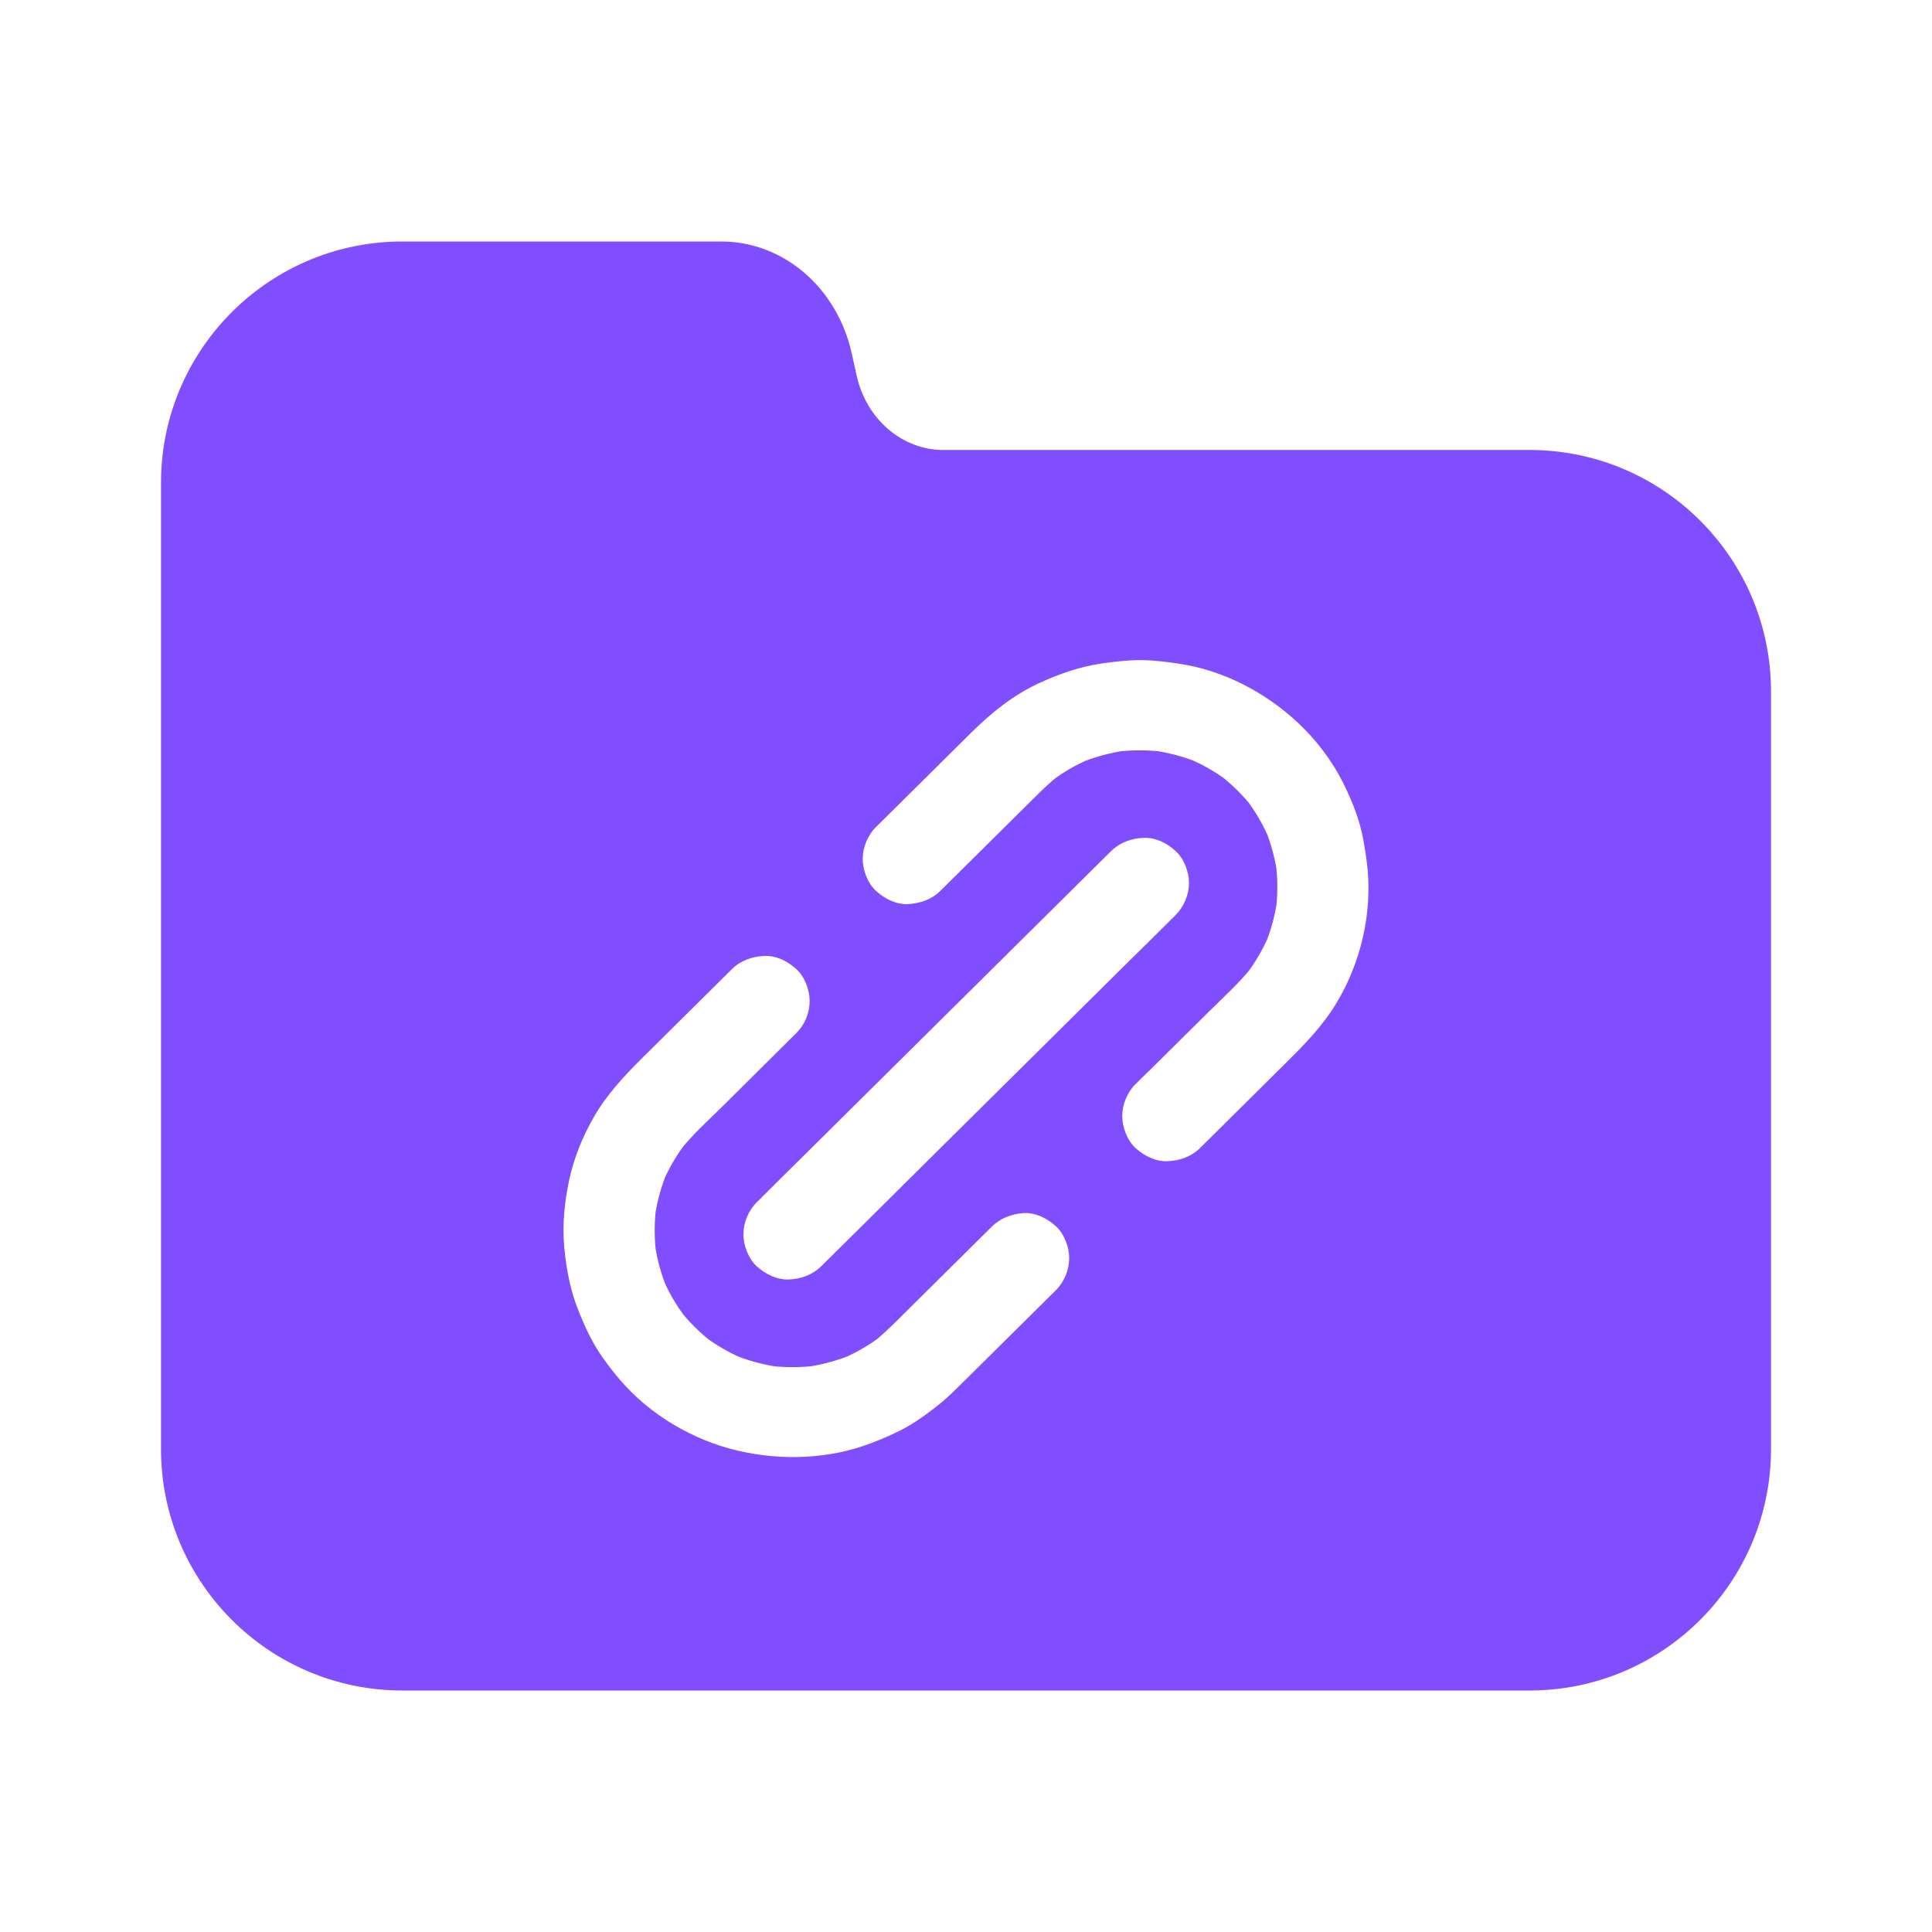 <svg width="24" height="24" viewBox="0 0 24 24" fill="none" xmlns="http://www.w3.org/2000/svg">
<rect width="24" height="24" fill="white"/>
<path fill-rule="evenodd" clip-rule="evenodd" d="M22 18C22 19.65 20.668 20.989 19.02 21L5 21L4.994 21C3.34 20.997 2 19.655 2 18V16V8.59V6C2 5.897 2.005 5.795 2.015 5.695C2.167 4.189 3.433 3.012 4.976 3H8.944L8.961 3C9.334 3 9.696 3.136 9.99 3.387C10.287 3.642 10.497 4 10.583 4.401L10.639 4.655C10.696 4.922 10.834 5.159 11.031 5.329C11.227 5.498 11.471 5.591 11.722 5.59H19.042C20.679 5.613 22 6.947 22 8.59V18Z" fill="#804DFF"/>
<path d="M11.683 11.065C12.074 10.677 12.465 10.29 12.857 9.902C12.955 9.804 13.055 9.708 13.166 9.623C13.127 9.652 13.09 9.681 13.051 9.71C13.204 9.594 13.369 9.498 13.546 9.424C13.501 9.443 13.455 9.462 13.411 9.48C13.599 9.401 13.796 9.349 13.998 9.321C13.948 9.327 13.897 9.334 13.847 9.341C14.053 9.314 14.26 9.314 14.466 9.341C14.416 9.334 14.365 9.327 14.316 9.321C14.517 9.349 14.714 9.401 14.902 9.48C14.857 9.461 14.811 9.442 14.767 9.424C14.944 9.499 15.11 9.594 15.262 9.71C15.223 9.681 15.186 9.652 15.147 9.623C15.3 9.74 15.438 9.876 15.557 10.027C15.528 9.989 15.498 9.952 15.469 9.914C15.589 10.069 15.688 10.237 15.765 10.417C15.746 10.372 15.727 10.327 15.709 10.283C15.788 10.471 15.841 10.666 15.868 10.867C15.862 10.817 15.855 10.767 15.848 10.717C15.874 10.917 15.874 11.119 15.848 11.319C15.855 11.269 15.862 11.219 15.868 11.169C15.84 11.37 15.787 11.567 15.708 11.753C15.727 11.708 15.746 11.663 15.764 11.619C15.686 11.799 15.587 11.967 15.467 12.122C15.496 12.084 15.525 12.047 15.555 12.009C15.392 12.215 15.19 12.395 15.004 12.58C14.761 12.82 14.52 13.059 14.278 13.299C14.22 13.354 14.163 13.41 14.106 13.467C14.003 13.569 13.941 13.72 13.941 13.864C13.941 14.002 14.002 14.166 14.106 14.261C14.214 14.359 14.355 14.432 14.507 14.425C14.657 14.418 14.799 14.368 14.908 14.261C15.262 13.91 15.616 13.559 15.969 13.209C16.194 12.986 16.413 12.763 16.583 12.491C16.907 11.972 17.057 11.323 16.98 10.716C16.957 10.543 16.931 10.371 16.88 10.203C16.829 10.037 16.76 9.874 16.682 9.719C16.544 9.444 16.347 9.188 16.122 8.977C15.72 8.601 15.197 8.326 14.647 8.245C14.49 8.221 14.331 8.201 14.172 8.2C14.012 8.199 13.855 8.219 13.696 8.24C13.42 8.28 13.163 8.369 12.91 8.485C12.585 8.634 12.307 8.861 12.056 9.11C11.675 9.488 11.294 9.865 10.913 10.243L10.882 10.273C10.779 10.375 10.717 10.526 10.717 10.67C10.717 10.808 10.778 10.972 10.882 11.067C10.99 11.165 11.131 11.238 11.283 11.231C11.433 11.222 11.574 11.173 11.683 11.065L11.683 11.065Z" fill="white"/>
<path d="M12.32 15.238C11.928 15.627 11.538 16.014 11.146 16.402C11.047 16.499 10.948 16.596 10.837 16.681C10.875 16.652 10.913 16.623 10.951 16.594C10.799 16.709 10.633 16.806 10.457 16.88C10.502 16.861 10.547 16.841 10.591 16.824C10.403 16.902 10.208 16.955 10.005 16.983C10.055 16.976 10.106 16.969 10.156 16.963C9.95 16.99 9.742 16.99 9.536 16.963C9.586 16.969 9.637 16.976 9.687 16.983C9.486 16.955 9.289 16.902 9.101 16.824C9.146 16.843 9.191 16.862 9.235 16.88C9.059 16.805 8.893 16.709 8.741 16.594C8.779 16.623 8.817 16.652 8.855 16.681C8.699 16.561 8.559 16.422 8.437 16.267C8.467 16.305 8.496 16.342 8.526 16.38C8.409 16.229 8.313 16.065 8.237 15.89C8.256 15.935 8.276 15.98 8.294 16.024C8.214 15.838 8.161 15.643 8.133 15.443C8.14 15.492 8.146 15.542 8.153 15.592C8.126 15.388 8.126 15.182 8.153 14.978C8.146 15.027 8.14 15.078 8.133 15.127C8.161 14.928 8.214 14.732 8.294 14.546C8.274 14.591 8.255 14.636 8.237 14.68C8.313 14.505 8.409 14.341 8.526 14.19C8.496 14.228 8.467 14.265 8.437 14.303C8.598 14.098 8.796 13.92 8.981 13.738C9.225 13.495 9.471 13.252 9.715 13.009C9.774 12.951 9.834 12.892 9.893 12.833C9.996 12.731 10.058 12.581 10.058 12.436C10.058 12.298 9.997 12.134 9.893 12.039C9.785 11.941 9.644 11.868 9.492 11.875C9.342 11.882 9.2 11.932 9.092 12.039C8.727 12.4 8.363 12.761 7.997 13.124C7.765 13.354 7.542 13.589 7.378 13.874C7.238 14.117 7.128 14.387 7.07 14.661C7.012 14.931 6.984 15.215 7.009 15.491C7.035 15.771 7.087 16.045 7.195 16.305C7.258 16.458 7.324 16.607 7.41 16.747C7.497 16.889 7.599 17.021 7.706 17.146C8.075 17.575 8.607 17.89 9.161 18.02C9.707 18.148 10.305 18.128 10.83 17.924C10.983 17.865 11.136 17.8 11.279 17.718C11.422 17.635 11.556 17.534 11.685 17.43C11.768 17.363 11.842 17.29 11.917 17.216C12.306 16.83 12.696 16.445 13.085 16.059L13.117 16.027C13.22 15.925 13.282 15.775 13.282 15.63C13.282 15.492 13.221 15.328 13.117 15.233C13.009 15.135 12.868 15.062 12.716 15.069C12.57 15.08 12.428 15.131 12.32 15.238L12.32 15.238Z" fill="white"/>
<path d="M10.201 15.73C10.347 15.585 10.495 15.439 10.641 15.295C10.991 14.947 11.344 14.598 11.694 14.25L14.062 11.903C14.24 11.727 14.42 11.552 14.597 11.374L14.604 11.366C14.707 11.264 14.77 11.114 14.77 10.969C14.77 10.831 14.709 10.667 14.604 10.572C14.497 10.474 14.355 10.401 14.204 10.408C14.053 10.415 13.912 10.465 13.803 10.572L9.942 14.398C9.765 14.574 9.585 14.749 9.408 14.928L9.4 14.936C9.297 15.038 9.235 15.188 9.235 15.333C9.235 15.471 9.296 15.634 9.4 15.73C9.508 15.827 9.649 15.9 9.801 15.894C9.951 15.888 10.093 15.837 10.201 15.73L10.201 15.73Z" fill="white"/>
</svg>
